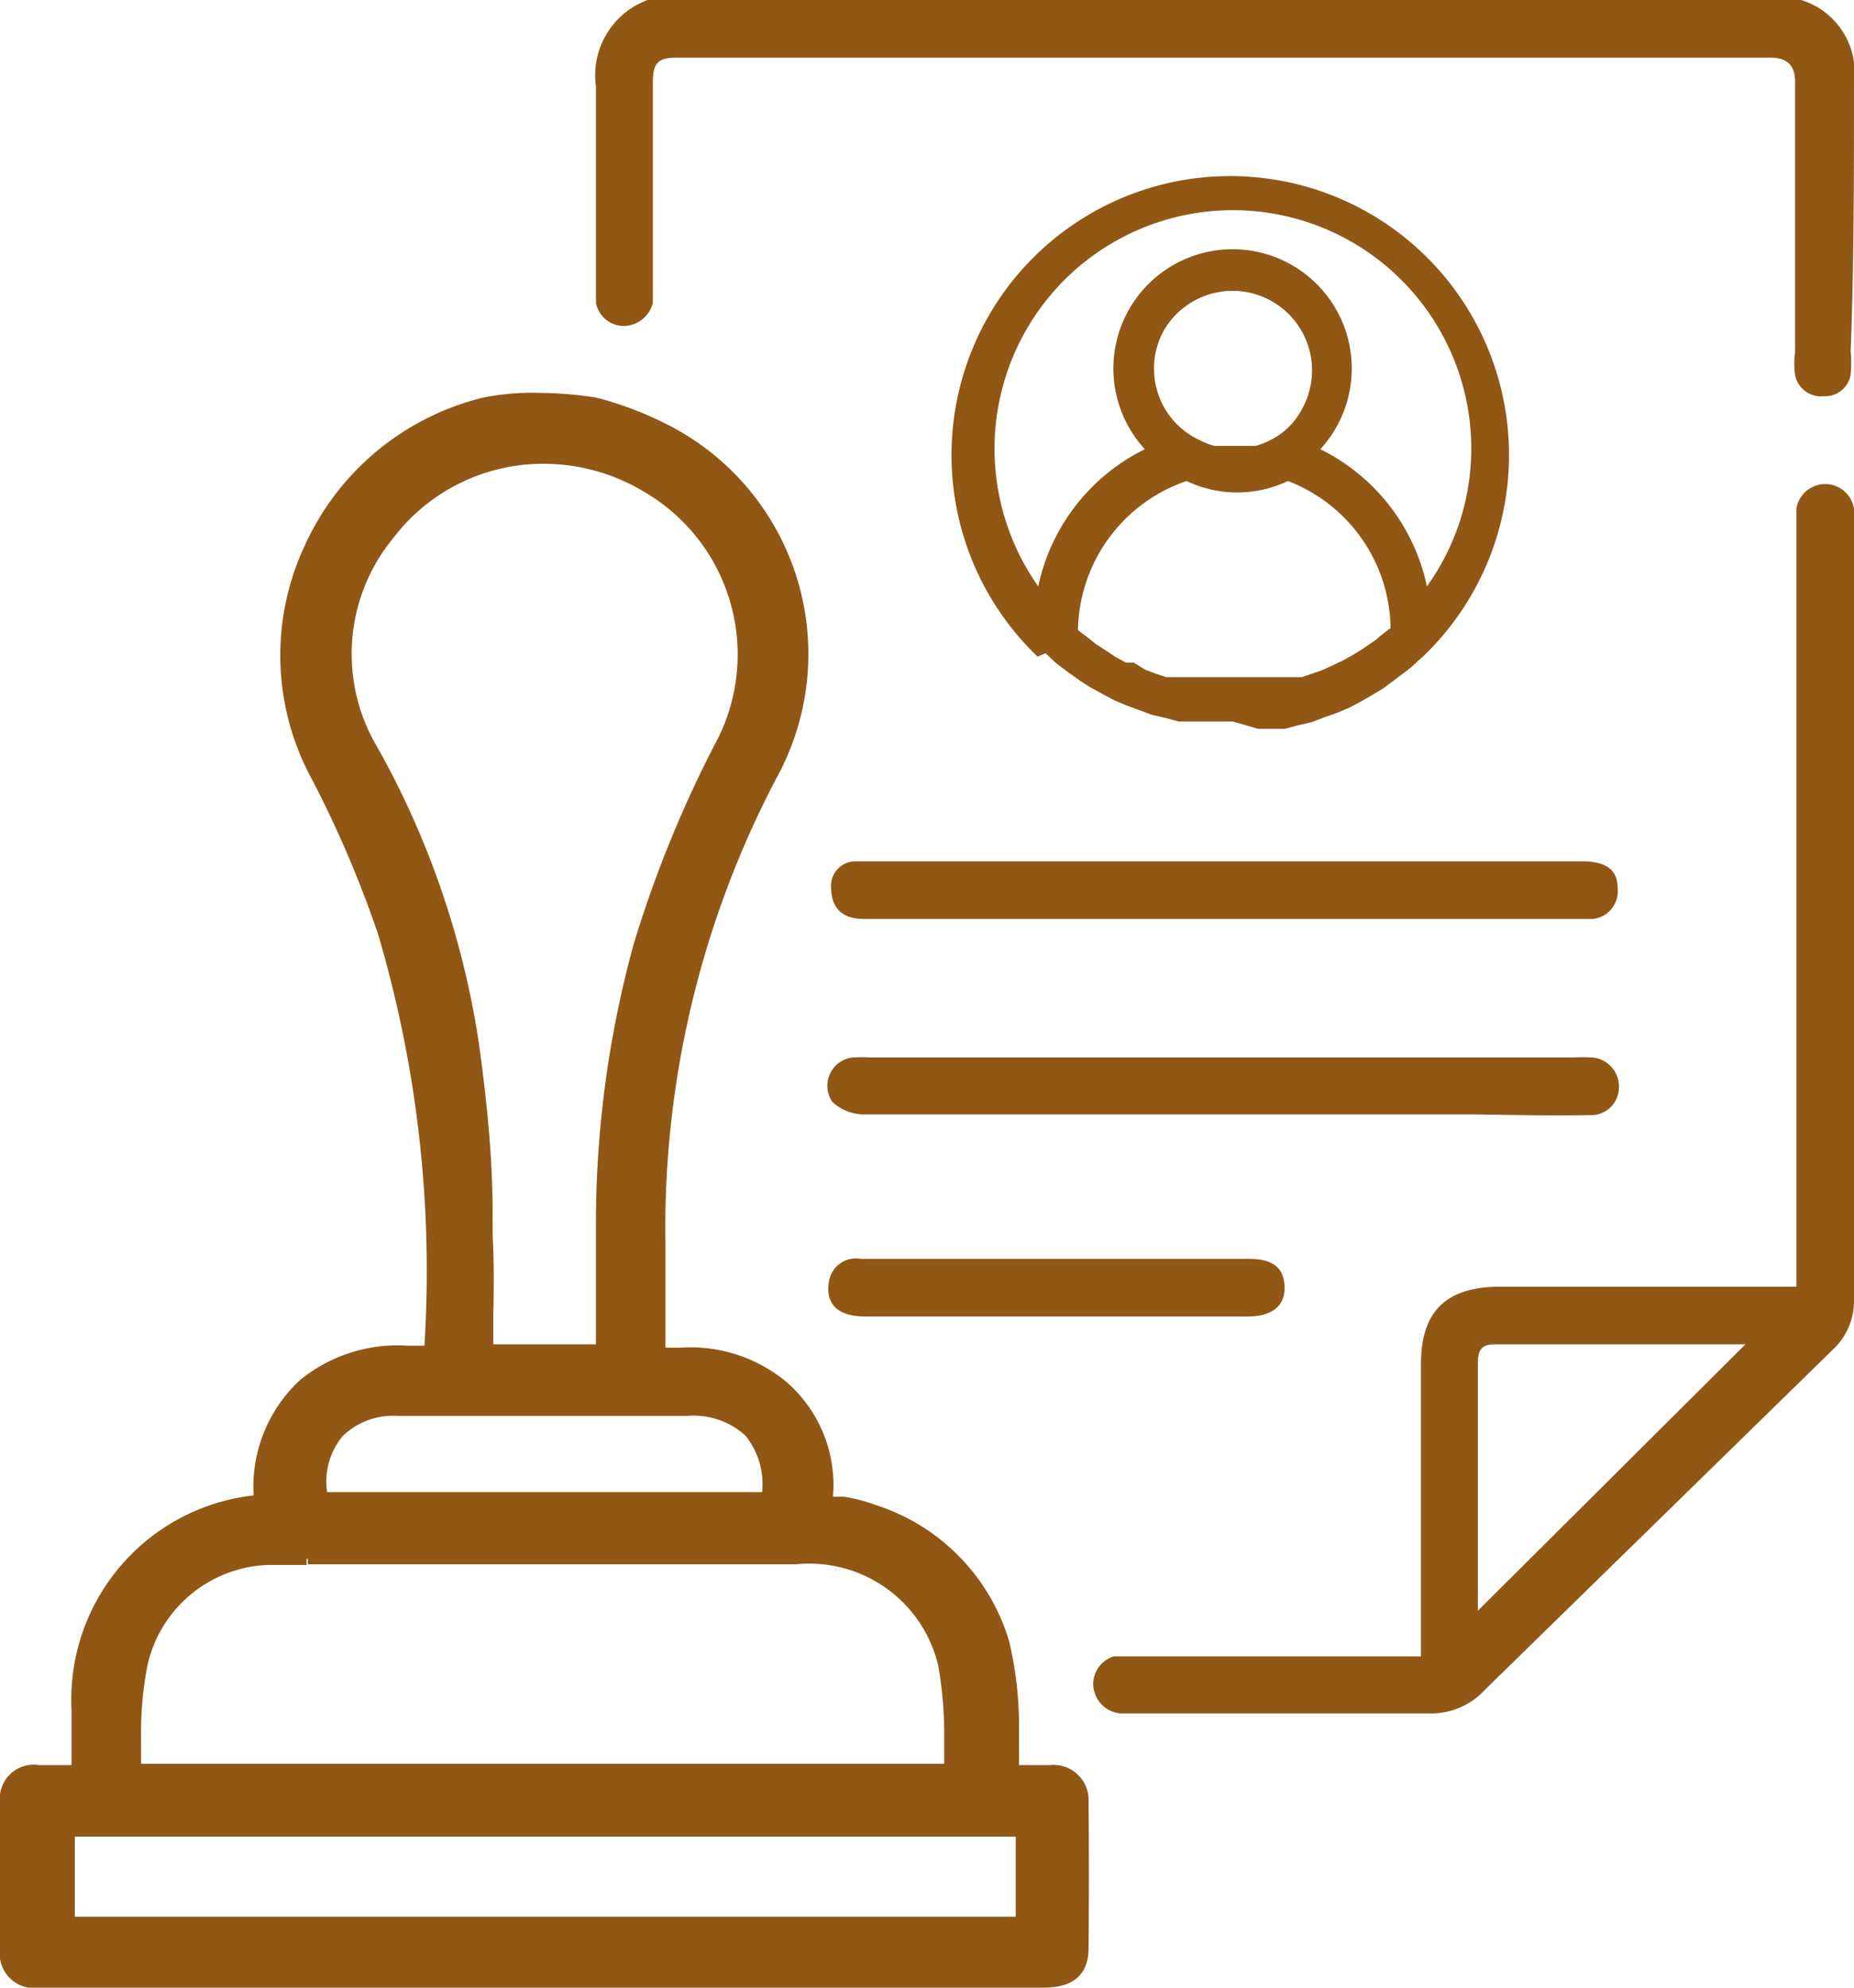 <svg xmlns="http://www.w3.org/2000/svg" xmlns:xlink="http://www.w3.org/1999/xlink" viewBox="0 0 28 30"><defs><style>.cls-1{fill:none;}.cls-2{clip-path:url(#clip-path);}.cls-3{fill:#915715;}</style><clipPath id="clip-path" transform="translate(-2 -1)"><rect class="cls-1" width="32" height="32"/></clipPath></defs><g id="Layer_2" data-name="Layer 2"><g id="Layer_1-2" data-name="Layer 1"><g class="cls-2"><path class="cls-1" d="M24.58,21.29c-.21,0-.26.09-.26.28,0,1,0,1.92,0,2.89v.85l4-4-.08,0C27.05,21.29,25.82,21.3,24.58,21.29Z" transform="translate(-2 -1)"/><path class="cls-1" d="M21.38,8.19a1.78,1.78,0,0,1-1.53,0,2.42,2.42,0,0,0-1.64,2.25s0,0,0,0l.17.13.1.08.17.11.12.08L19,11l.15.07.16.07.16.06.15.05.19,0,.15,0,.21,0,.13,0,.35,0,.35,0,.12,0,.22,0,.14,0,.19,0,.15-.05.17-.06.15-.07.15-.07.16-.09.13-.08.16-.11a.39.39,0,0,0,.1-.08l.17-.13,0,0A2.41,2.41,0,0,0,21.38,8.19Z" transform="translate(-2 -1)"/><path class="cls-1" d="M9.35,19.65c0,.57,0,1.14,0,1.73h1.73V19.5a15.43,15.43,0,0,1,.58-4.27,18.53,18.53,0,0,1,1.27-3.1,2.94,2.94,0,0,0-1.14-3.82,3,3,0,0,0-3.94.75,2.82,2.82,0,0,0-.25,3.26,13.47,13.47,0,0,1,1.52,4.43C9.25,17.71,9.29,18.68,9.35,19.65Z" transform="translate(-2 -1)"/><path class="cls-1" d="M20,7.61a1.3,1.3,0,0,0,.25.1l0,0,.09,0h.39l.09,0,.05,0a1.09,1.09,0,0,0,.25-.1h0a1.08,1.08,0,0,0,.45-.45A1.2,1.2,0,1,0,19.57,6,1.19,1.19,0,0,0,20,7.6Z" transform="translate(-2 -1)"/><path class="cls-1" d="M19.29,7.78a1.8,1.8,0,1,1,2.65,0,3,3,0,0,1,1.61,2.07,3.56,3.56,0,0,0,.67-2.09,3.6,3.6,0,1,0-6.54,2.09A3,3,0,0,1,19.29,7.78Z" transform="translate(-2 -1)"/><path class="cls-3" d="M17.79,10.86c.07.06.13.13.2.18l.12.09.21.15.14.09.2.11.17.09.19.08.19.07.19.07.22.05.18.05.25,0,.15,0,.42,0L21,12l.16,0,.25,0,.18-.05.22-.05.18-.07.2-.07.19-.08.17-.09.19-.11.15-.09.2-.15.12-.09a1.68,1.68,0,0,0,.21-.18l.07-.06h0a4.21,4.21,0,1,0-5.82,0h0ZM23,10.48l-.17.13a.39.39,0,0,1-.1.08l-.16.11-.13.08-.16.09-.15.07-.15.07-.17.06-.15.05-.19,0-.14,0-.22,0-.12,0-.35,0-.35,0-.13,0-.21,0-.15,0-.19,0-.15-.05-.16-.06L19.12,11,19,11l-.16-.09-.12-.08-.17-.11-.1-.08-.17-.13s0,0,0,0a2.42,2.42,0,0,1,1.64-2.25,1.78,1.78,0,0,0,1.53,0A2.41,2.41,0,0,1,23,10.44ZM19.57,6a1.2,1.2,0,1,1,2.09,1.18,1.08,1.08,0,0,1-.45.45h0a1.09,1.09,0,0,1-.25.1l-.05,0-.09,0h-.39l-.09,0,0,0a1.3,1.3,0,0,1-.25-.1h0A1.19,1.19,0,0,1,19.57,6ZM17.68,9.85a3.6,3.6,0,1,1,6.54-2.09,3.56,3.56,0,0,1-.67,2.09,3,3,0,0,0-1.61-2.07,1.8,1.8,0,1,0-2.65,0A3,3,0,0,0,17.68,9.85Z" transform="translate(-2 -1)"/><path class="cls-3" d="M14.93,14a.37.37,0,0,0-.38.37c0,.31.14.5.5.5h11a.42.42,0,0,0,.38-.47c0-.27-.17-.4-.54-.4h-11Z" transform="translate(-2 -1)"/><path class="cls-3" d="M26,17.83a.42.42,0,0,0,.45-.41.44.44,0,0,0-.41-.46,2.43,2.43,0,0,0-.27,0q-5.31,0-10.62,0a2.43,2.43,0,0,0-.27,0,.43.43,0,0,0-.31.67.7.7,0,0,0,.48.19c1.8,0,3.61,0,5.42,0h3.84C24.92,17.83,25.48,17.84,26,17.83Z" transform="translate(-2 -1)"/><path class="cls-3" d="M18,20H15a.41.41,0,0,0-.48.34c-.06.34.13.53.55.53h5.77c.37,0,.57-.16.56-.45s-.18-.42-.54-.42Z" transform="translate(-2 -1)"/><path class="cls-3" d="M18.44,28.2a.53.53,0,0,0-.58-.56h-.47v-.52a5.6,5.6,0,0,0-.15-1.35,3.08,3.08,0,0,0-2-2.05,2.72,2.72,0,0,0-.49-.13l-.17,0a2.06,2.06,0,0,0-.7-1.73,2.27,2.27,0,0,0-1.6-.52h-.23s0-1.22,0-1.55a14.59,14.59,0,0,1,1.7-7.09,3.88,3.88,0,0,0-1.59-5.25A5.21,5.21,0,0,0,11,7a5.83,5.83,0,0,0-.84-.07A3.81,3.81,0,0,0,9.3,7,4,4,0,0,0,6.6,9.24a3.9,3.9,0,0,0,.11,3.52,16.74,16.74,0,0,1,1,2.34,17.93,17.93,0,0,1,.7,6.21H8.15a2.33,2.33,0,0,0-1.62.52,2.2,2.2,0,0,0-.7,1.74A3.1,3.1,0,0,0,3.08,26.8v.84h-.5A.51.51,0,0,0,2,28.2q0,1.11,0,2.22A.52.52,0,0,0,2.6,31H17.75c.29,0,.68-.07.69-.58Q18.45,29.31,18.44,28.2Zm-9-8.56,0-.33c0-.85-.09-1.72-.21-2.58a13.11,13.11,0,0,0-1.53-4.45,2.75,2.75,0,0,1,.24-3.16A2.84,2.84,0,0,1,10.22,8a2.94,2.94,0,0,1,1.52.43,2.84,2.84,0,0,1,1.11,3.7,17.76,17.76,0,0,0-1.28,3.12A15.93,15.93,0,0,0,11,19.5v1.79H9.45v-.46C9.46,20.43,9.46,20,9.44,19.64Zm-2.5,3.88a1.08,1.08,0,0,1,.23-.84A1.09,1.09,0,0,1,8,22.37h4.38a1.16,1.16,0,0,1,.88.3,1.17,1.17,0,0,1,.25.85Zm-.29,1,0,.09h7.37a2,2,0,0,1,2.15,1.53,6.06,6.06,0,0,1,.09,1.06c0,.14,0,.28,0,.42H4.13c0-.14,0-.28,0-.42a5.35,5.35,0,0,1,.1-1.08,1.94,1.94,0,0,1,1.81-1.5l.59,0v-.09ZM3.39,29.93l-.06,0,0,0h-.2V28.72H17.34v1.21H3.39Z" transform="translate(-2 -1)"/><path class="cls-1" d="M24.58,21.29c-.21,0-.26.09-.26.28,0,1,0,1.92,0,2.89v.85l4-4-.08,0C27.05,21.29,25.82,21.3,24.58,21.29Z" transform="translate(-2 -1)"/><path class="cls-3" d="M29.11,2.23c0,1.36,0,2.72,0,4.09a1.3,1.3,0,0,0,0,.34.4.4,0,0,0,.44.32.39.39,0,0,0,.4-.33,2,2,0,0,0,0-.35C30,5,30,3.59,30,2.24A1.14,1.14,0,0,0,29.2,1H11.78A1.21,1.21,0,0,0,11,2.3c0,.66,0,1.32,0,2,0,.42,0,.85,0,1.27a.43.43,0,0,0,.43.35h0a.46.46,0,0,0,.43-.35V2.23c0-.29.09-.36.37-.36H28.74C29,1.87,29.11,2,29.11,2.23Z" transform="translate(-2 -1)"/><path class="cls-3" d="M30,8.68a.44.44,0,0,0-.87,0c0,.11,0,.21,0,.32V20.42h-.38c-1.36,0-2.72,0-4.09,0-.82,0-1.2.37-1.2,1.17V26l-.13,0H18.82a.44.44,0,0,0-.31.42v0a.45.45,0,0,0,.41.44h4.65a1.1,1.1,0,0,0,.85-.35l5.26-5.14a1,1,0,0,0,.32-.74q0-5.86,0-11.71A2.17,2.17,0,0,0,30,8.68ZM24.32,25.31v-.85c0-1,0-1.93,0-2.89,0-.19.05-.28.26-.28,1.24,0,2.47,0,3.7,0l.08,0Z" transform="translate(-2 -1)"/></g></g></g></svg>